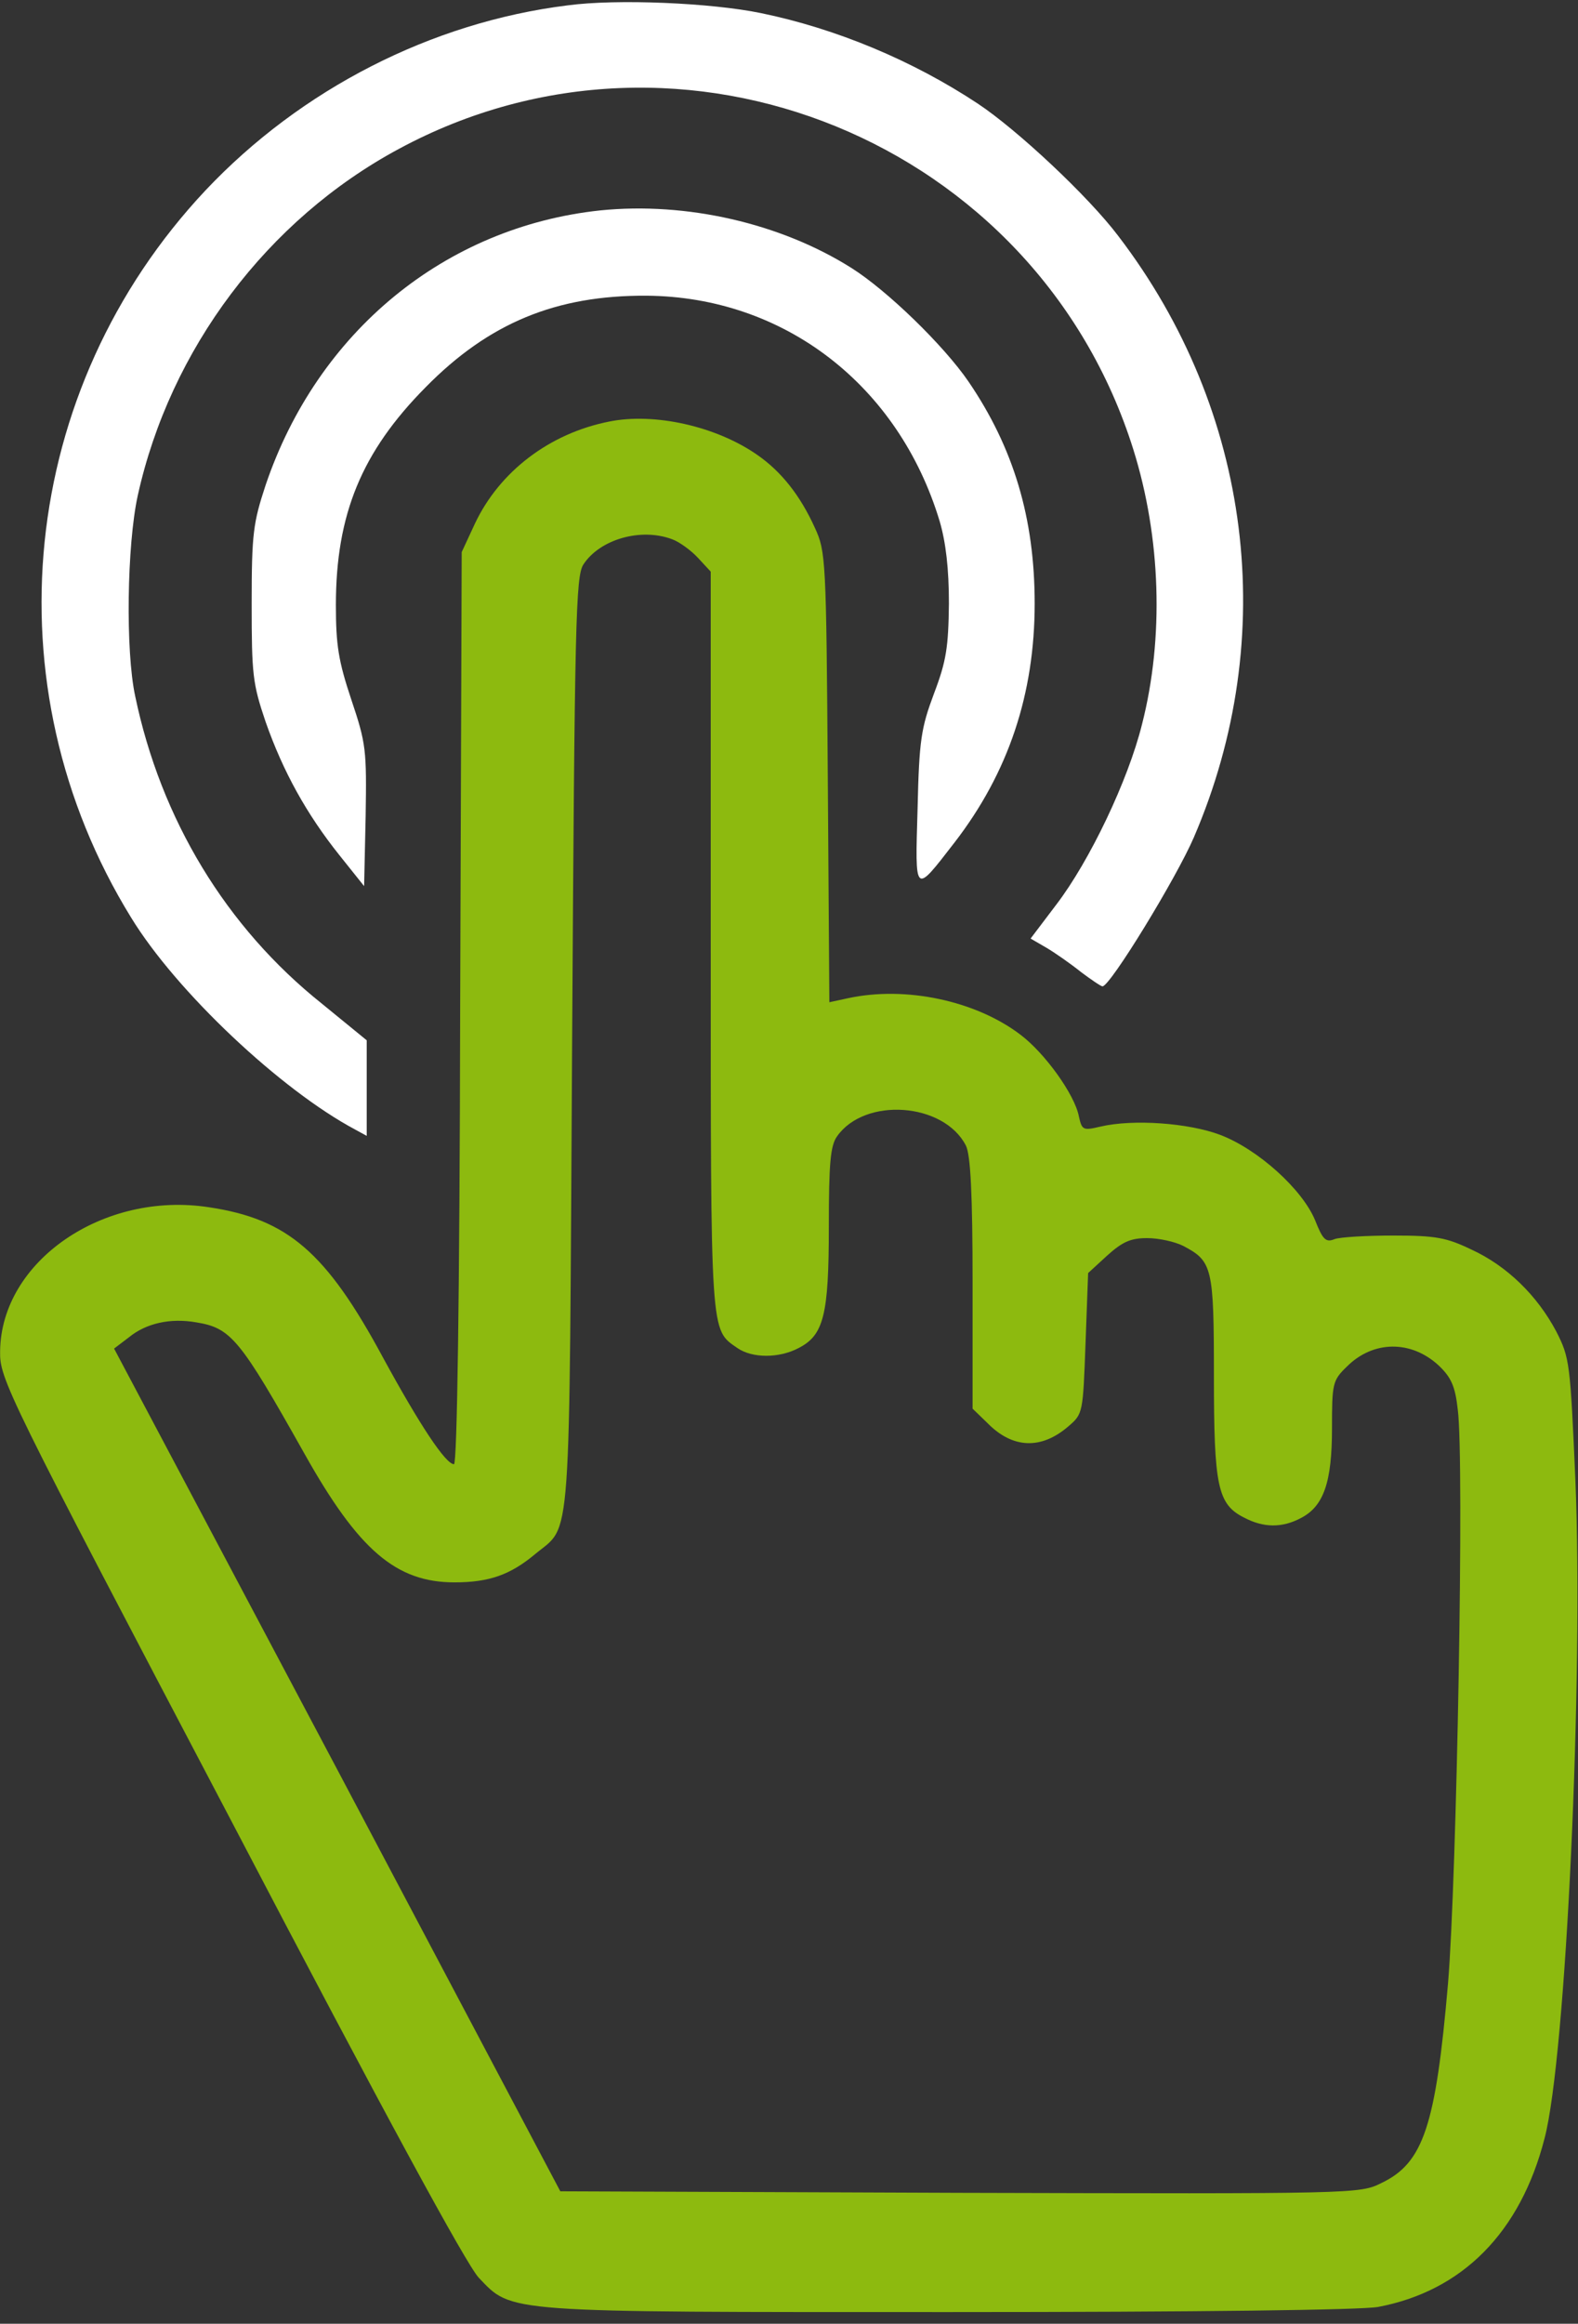 <?xml version="1.0" encoding="UTF-8"?>
<svg width="70px" height="103px" viewBox="0 0 70 103" version="1.1" xmlns="http://www.w3.org/2000/svg" xmlns:xlink="http://www.w3.org/1999/xlink">
    <rect x="0" y="0" width="70" height="103" fill="#333333" stroke="none"/>
    <!-- Generator: Sketch 3.8.1 (29687) - http://www.bohemiancoding.com/sketch -->
    <title>Group</title>
    <desc>Created with Sketch.</desc>
    <defs></defs>
    <g id="Page-2" stroke="none" stroke-width="1" fill="none" fill-rule="evenodd">
        <g id="Group" transform="translate(35, 50.993) scale(1, -1) translate(-35, -50.993) translate(0, -0.507)">
            <path d="M25.173,102.254 C19.137,101.503 13.352,98.542 9.116,94.055 C0.825,85.24 -0.519,72.099 5.813,61.826 C7.817,58.546 12.464,54.173 15.767,52.419 L16.268,52.145 L16.268,54.264 L16.268,56.381 L14.286,57.999 C10.027,61.392 7.135,66.175 5.996,71.641 C5.563,73.645 5.631,78.337 6.11,80.524 C7.544,87.015 11.85,92.755 17.703,95.898 C30.253,102.663 45.991,96.217 50.273,82.574 C51.502,78.656 51.639,74.215 50.66,70.389 C50.045,67.906 48.337,64.33 46.856,62.394 L45.717,60.891 L46.424,60.481 C46.81,60.253 47.493,59.775 47.949,59.41 C48.404,59.069 48.837,58.773 48.906,58.773 C49.248,58.773 52.186,63.579 52.96,65.378 C56.787,74.261 55.534,84.282 49.612,92.026 C48.291,93.78 45.125,96.741 43.372,97.902 C40.479,99.815 37.085,101.227 33.76,101.911 C31.55,102.368 27.36,102.55 25.173,102.254 L25.173,102.254 Z" id="Shape" fill="#FFFFFF"></path>
            <path d="M26.63,93.167 C19.751,92.438 14.08,87.791 11.78,80.982 C11.233,79.319 11.164,78.841 11.164,75.743 C11.164,72.577 11.21,72.19 11.78,70.505 C12.554,68.295 13.602,66.405 15.059,64.583 L16.152,63.216 L16.22,66.314 C16.266,69.252 16.243,69.526 15.583,71.485 C15.013,73.193 14.9,73.899 14.9,75.675 C14.9,79.684 16.038,82.462 18.885,85.332 C21.686,88.179 24.67,89.409 28.679,89.386 C34.783,89.341 39.862,85.423 41.684,79.387 C41.957,78.453 42.094,77.291 42.094,75.743 C42.071,73.807 41.98,73.192 41.434,71.757 C40.864,70.231 40.773,69.707 40.704,66.656 C40.591,62.784 40.546,62.83 42.345,65.152 C44.736,68.25 45.898,71.734 45.898,75.743 C45.898,79.524 44.964,82.645 42.96,85.583 C41.867,87.177 39.361,89.614 37.767,90.617 C34.625,92.597 30.457,93.553 26.63,93.167 L26.63,93.167 Z" id="Shape" fill="#FFFFFF"></path>
            <path d="M27.018,83.806 C24.376,83.282 22.166,81.597 21.073,79.296 L20.481,78.021 L20.413,57.818 C20.39,44.903 20.276,37.592 20.139,37.592 C19.774,37.592 18.636,39.3 16.996,42.307 C14.468,46.999 12.76,48.457 9.276,48.98 C4.583,49.709 0.051,46.589 0.005,42.603 C-0.018,41.373 0.233,40.849 10.21,21.877 C17.133,8.643 20.687,2.129 21.233,1.537 C22.736,-0.034 22.212,0.01 42.119,0.01 C53.143,0.01 60.409,0.101 61.137,0.238 C64.872,0.944 67.447,3.541 68.516,7.708 C69.472,11.33 70.248,28.185 69.883,36.908 C69.655,42.078 69.632,42.306 69.04,43.468 C68.197,45.062 66.853,46.383 65.259,47.112 C64.166,47.636 63.687,47.727 61.819,47.727 C60.635,47.727 59.451,47.66 59.2,47.568 C58.813,47.408 58.677,47.545 58.335,48.411 C57.766,49.777 55.807,51.553 54.121,52.192 C52.732,52.715 50.273,52.898 48.815,52.556 C48.041,52.374 47.995,52.397 47.858,53.012 C47.676,53.969 46.355,55.813 45.262,56.633 C43.281,58.137 40.183,58.797 37.632,58.25 L36.79,58.068 L36.721,68.044 C36.653,77.747 36.63,78.043 36.151,79.091 C35.491,80.548 34.648,81.596 33.601,82.324 C31.778,83.6 29.023,84.215 27.018,83.806 L27.018,83.806 Z M29.82,78.589 C30.139,78.475 30.663,78.088 30.959,77.769 L31.528,77.155 L31.528,60.778 C31.528,43.103 31.505,43.582 32.713,42.739 C33.373,42.283 34.558,42.283 35.423,42.739 C36.539,43.308 36.767,44.196 36.767,48.114 C36.767,50.915 36.835,51.712 37.131,52.123 C38.361,53.877 41.868,53.626 42.848,51.713 C43.053,51.304 43.144,49.573 43.144,45.61 L43.144,40.053 L43.804,39.415 C44.92,38.276 46.196,38.23 47.403,39.278 C48.04,39.825 48.04,39.871 48.154,42.946 L48.269,46.064 L49.112,46.838 C49.795,47.454 50.16,47.613 50.888,47.613 C51.411,47.613 52.118,47.453 52.482,47.271 C53.781,46.588 53.849,46.337 53.849,41.509 C53.849,36.612 54.009,35.815 55.192,35.223 C56.057,34.767 56.878,34.767 57.698,35.2 C58.723,35.723 59.087,36.794 59.087,39.185 C59.087,41.167 59.11,41.304 59.748,41.919 C60.909,43.08 62.595,43.103 63.824,41.964 C64.371,41.44 64.554,41.053 64.667,40.006 C64.963,37.774 64.621,19.21 64.235,14.587 C63.689,8.255 63.142,6.616 61.274,5.727 C60.318,5.249 60.112,5.249 42.575,5.295 L24.855,5.363 L14.97,24.04 L5.061,42.717 L5.721,43.218 C6.472,43.833 7.543,44.083 8.705,43.879 C10.254,43.628 10.641,43.149 13.511,38.048 C15.903,33.788 17.566,32.354 20.162,32.354 C21.71,32.354 22.644,32.695 23.738,33.606 C25.379,34.973 25.242,33.379 25.379,56.269 C25.493,75.014 25.539,76.95 25.88,77.473 C26.608,78.589 28.43,79.114 29.82,78.589 L29.82,78.589 Z" id="Shape" fill="#8DBA0F"></path>
        </g>
    </g>
</svg>